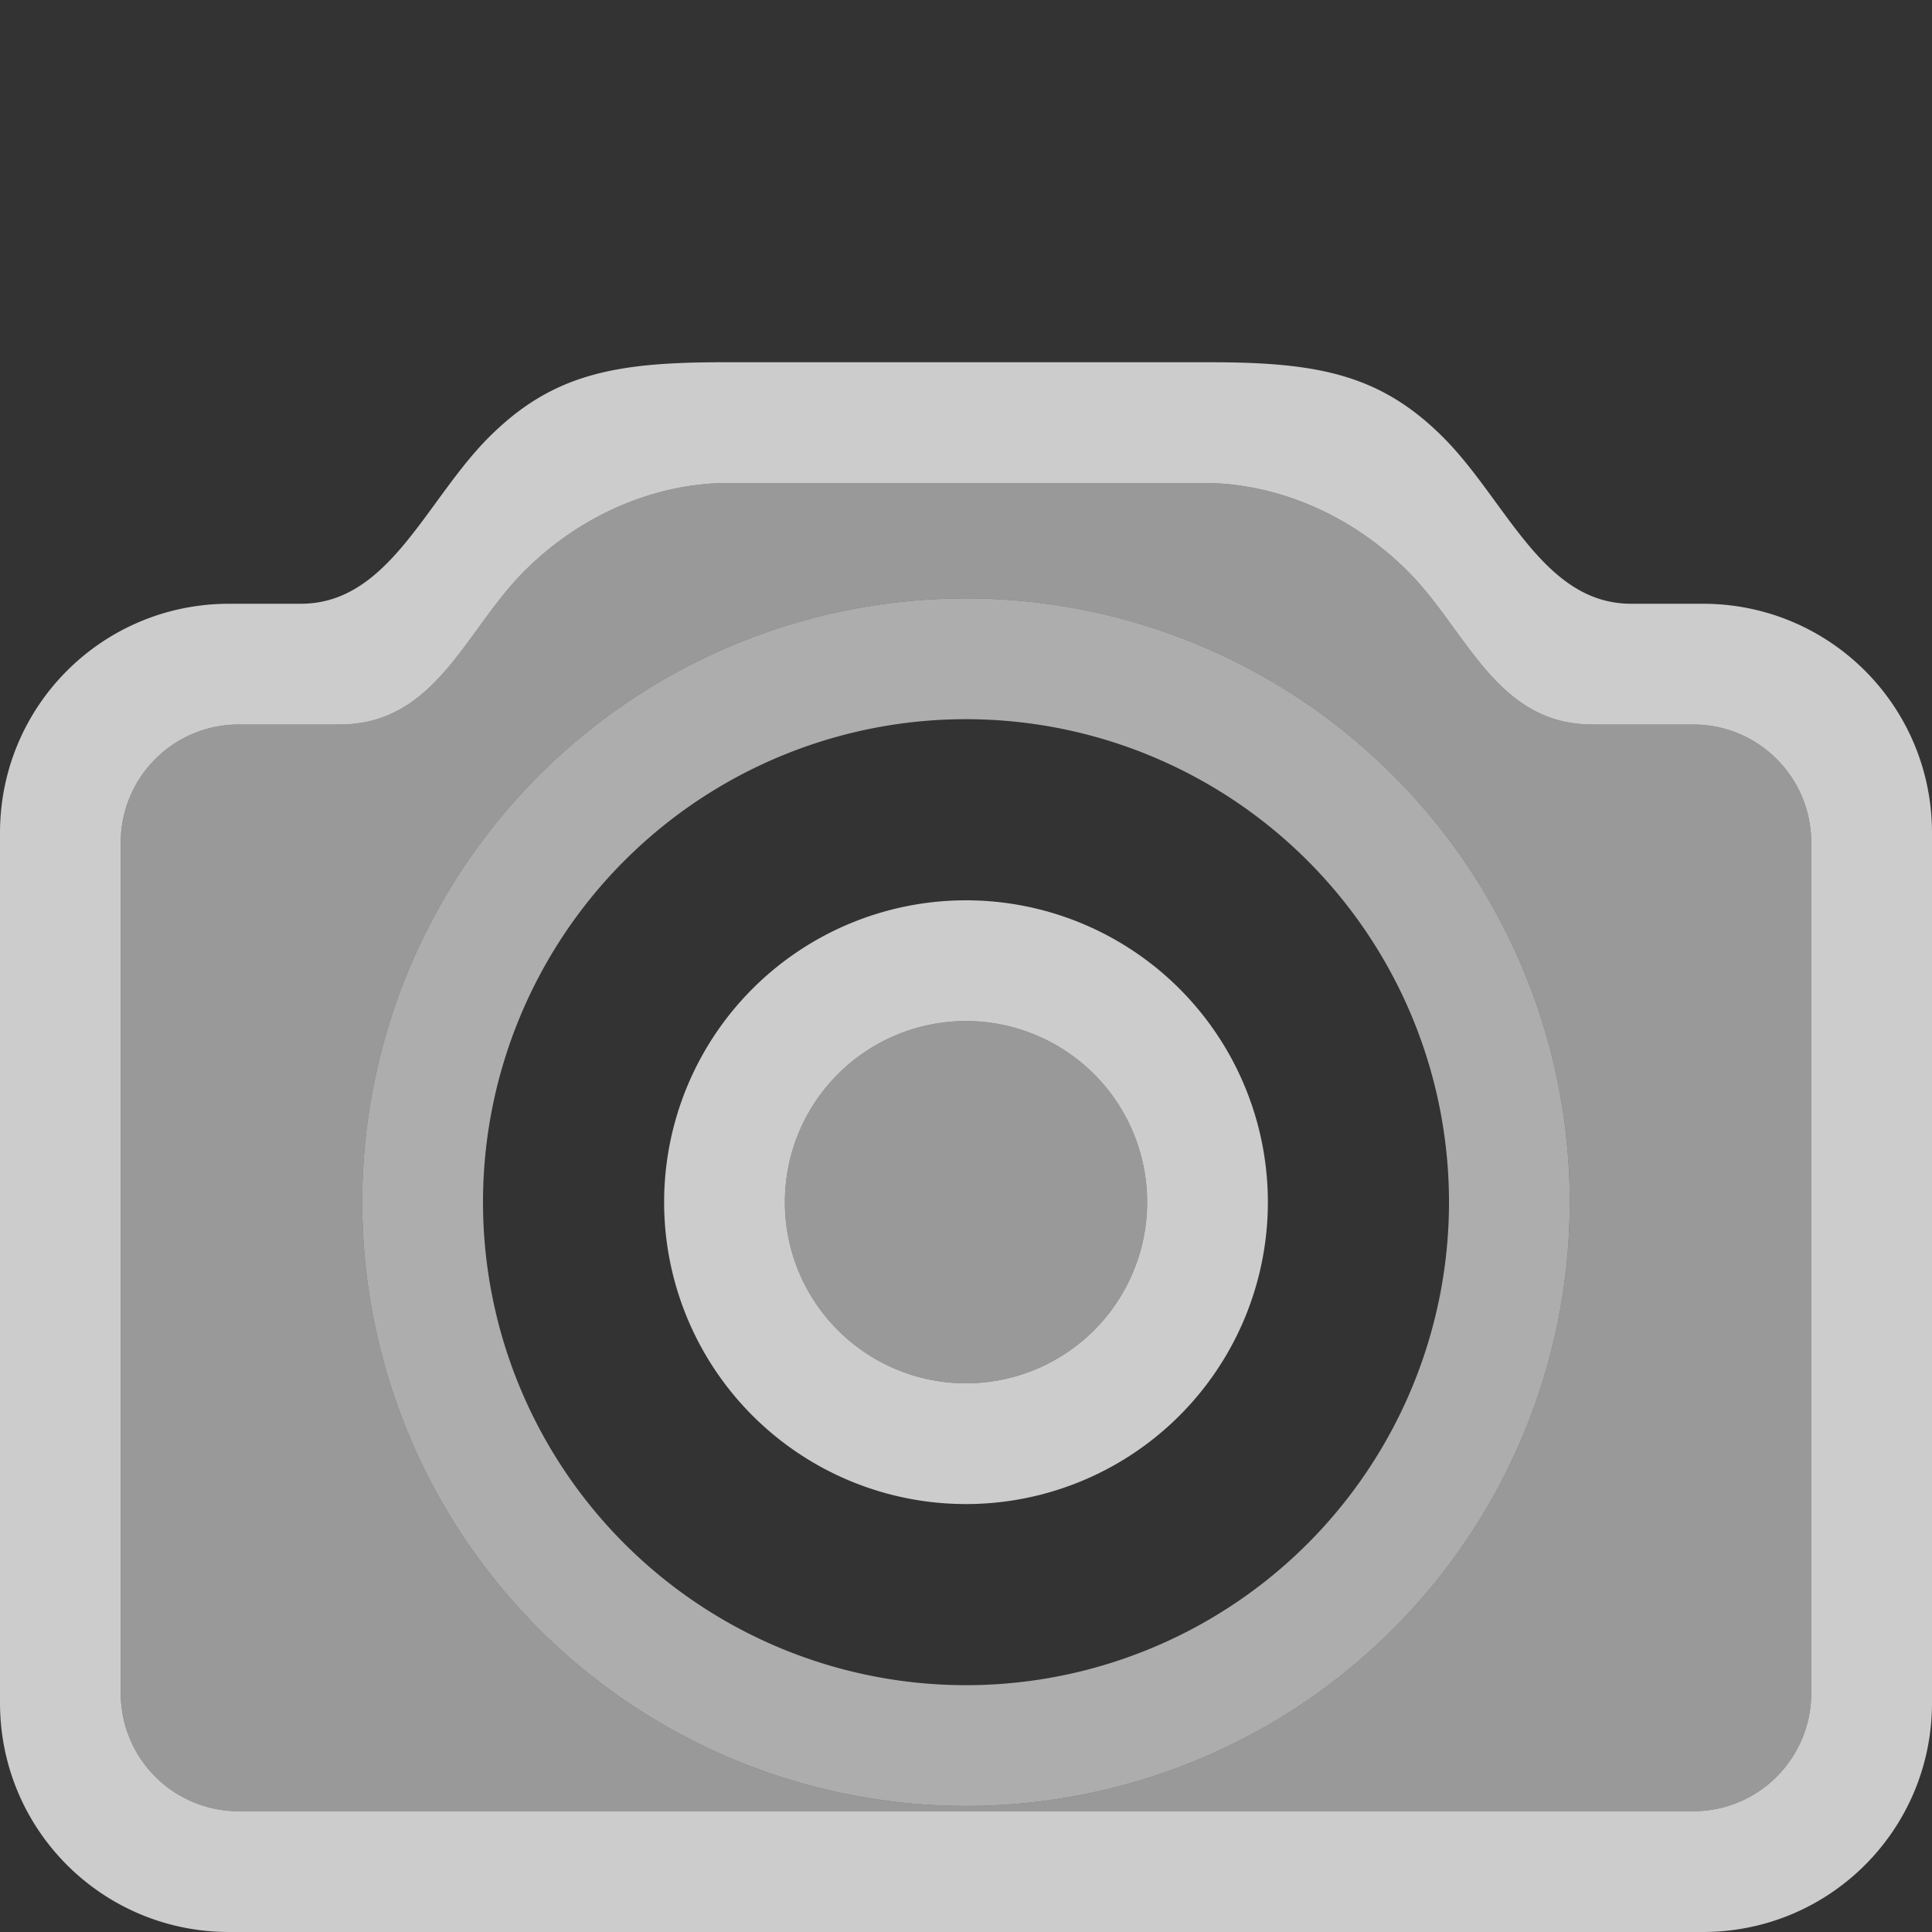 <?xml version="1.0" encoding="UTF-8" standalone="no"?>
<!-- Created with Inkscape (http://www.inkscape.org/) -->

<svg
   xmlns:dc="http://purl.org/dc/elements/1.1/"
   xmlns:cc="http://creativecommons.org/ns#"
   xmlns:rdf="http://www.w3.org/1999/02/22-rdf-syntax-ns#"
   xmlns:svg="http://www.w3.org/2000/svg"
   xmlns="http://www.w3.org/2000/svg"
   xmlns:sodipodi="http://sodipodi.sourceforge.net/DTD/sodipodi-0.dtd"
   xmlns:inkscape="http://www.inkscape.org/namespaces/inkscape"
   version="1.1"
   width="16"
   height="16"
   id="svg3021"
   inkscape:version="0.91 r"
   sodipodi:docname="camera-photo.svg">
  <rect width="100%" height="100%" fill="#333333" stroke="none"/>
  <sodipodi:namedview
     pagecolor="#ffffff"
     bordercolor="#666666"
     borderopacity="1"
     objecttolerance="10"
     gridtolerance="10"
     guidetolerance="10"
     inkscape:pageopacity="0"
     inkscape:pageshadow="2"
     inkscape:window-width="1238"
     inkscape:window-height="1220"
     id="namedview7"
     showgrid="false"
     inkscape:zoom="3.6875"
     inkscape:cx="-41.31775"
     inkscape:cy="27.105953"
     inkscape:window-x="508"
     inkscape:window-y="141"
     inkscape:window-maximized="0"
     inkscape:current-layer="svg3021" />
  <defs
     id="defs3023" />
  <path
     style="opacity:0.75;fill:#ffffff;fill-opacity:1;stroke:none"
     d="M 5.983,3 C 5.093,3 4.573,3.097 4.049,3.621 3.525,4.145 3.222,5 2.492,5 l -0.594,0 C 0.847,5 0,5.847 0,6.898 L 0,14.102 C 0,15.153 0.847,16 1.898,16 L 14.102,16 C 15.153,16 16,15.153 16,14.102 L 16,6.898 C 16,5.847 15.153,5 14.102,5 L 13.508,5 C 12.778,5 12.475,4.145 11.951,3.621 11.427,3.097 10.907,3 10.017,3 L 5.983,3 Z m 0.047,1 3.941,0 C 10.541,4 11.167,4.239 11.658,4.73 12.149,5.221 12.39,6 13.188,6 l 0.834,0 C 14.563,6 15,6.437 15,6.978 l 0,7.043 C 15,14.563 14.563,15 14.022,15 L 1.978,15 C 1.437,15 1,14.563 1,14.022 L 1,6.978 C 1,6.437 1.437,6 1.978,6 L 2.812,6 C 3.61,6 3.851,5.221 4.342,4.73 4.833,4.239 5.459,4 6.03,4 Z M 8,7.456 a 2.5,2.5 0 0 0 -2.5,2.5 2.5,2.5 0 0 0 2.5,2.5 2.5,2.5 0 0 0 2.5,-2.5 2.5,2.5 0 0 0 -2.5,-2.5 z m 0,1 a 1.5,1.5 0 0 1 1.5,1.5 A 1.5,1.5 0 0 1 8,11.456 1.5,1.5 0 0 1 6.5,9.956 a 1.5,1.5 0 0 1 1.5,-1.5 z"
     id="path8213"
     inkscape:connector-curvature="0" />
  <path
     style="opacity:0.5;fill:#ffffff;fill-opacity:1;stroke:none"
     d="M 6.03,4 C 5.459,4 4.833,4.239 4.342,4.73 3.851,5.221 3.61,6 2.812,6 L 1.978,6 C 1.437,6 1,6.437 1,6.978 L 1,14.022 C 1,14.563 1.437,15 1.978,15 L 14.022,15 C 14.563,15 15,14.563 15,14.022 L 15,6.978 C 15,6.437 14.563,6 14.022,6 L 13.188,6 C 12.39,6 12.149,5.221 11.658,4.73 11.167,4.239 10.541,4 9.97,4 L 6.03,4 Z M 8,4.956 a 5,5 0 0 1 5,5 5,5 0 0 1 -5,5 5,5 0 0 1 -5,-5 5,5 0 0 1 5,-5 z m 0,3.5 a 1.5,1.5 0 0 0 -1.5,1.5 1.5,1.5 0 0 0 1.5,1.5 1.5,1.5 0 0 0 1.5,-1.5 1.5,1.5 0 0 0 -1.5,-1.5 z"
     id="rect8180"
     inkscape:connector-curvature="0" />
  <path
     inkscape:connector-curvature="0"
     style="opacity:0.6;fill:#ffffff;fill-opacity:1;stroke:none"
     d="m 8,4.956 a 5,5 0 0 0 -5,5 A 5,5 0 0 0 8,14.956 a 5,5 0 0 0 5,-5 5,5 0 0 0 -5,-5 z m 0,1 a 4,4 0 0 1 4,4 4,4 0 0 1 -4,4 4,4 0 0 1 -4,-4 4,4 0 0 1 4,-4 z"
     id="circle8202" />
</svg>
